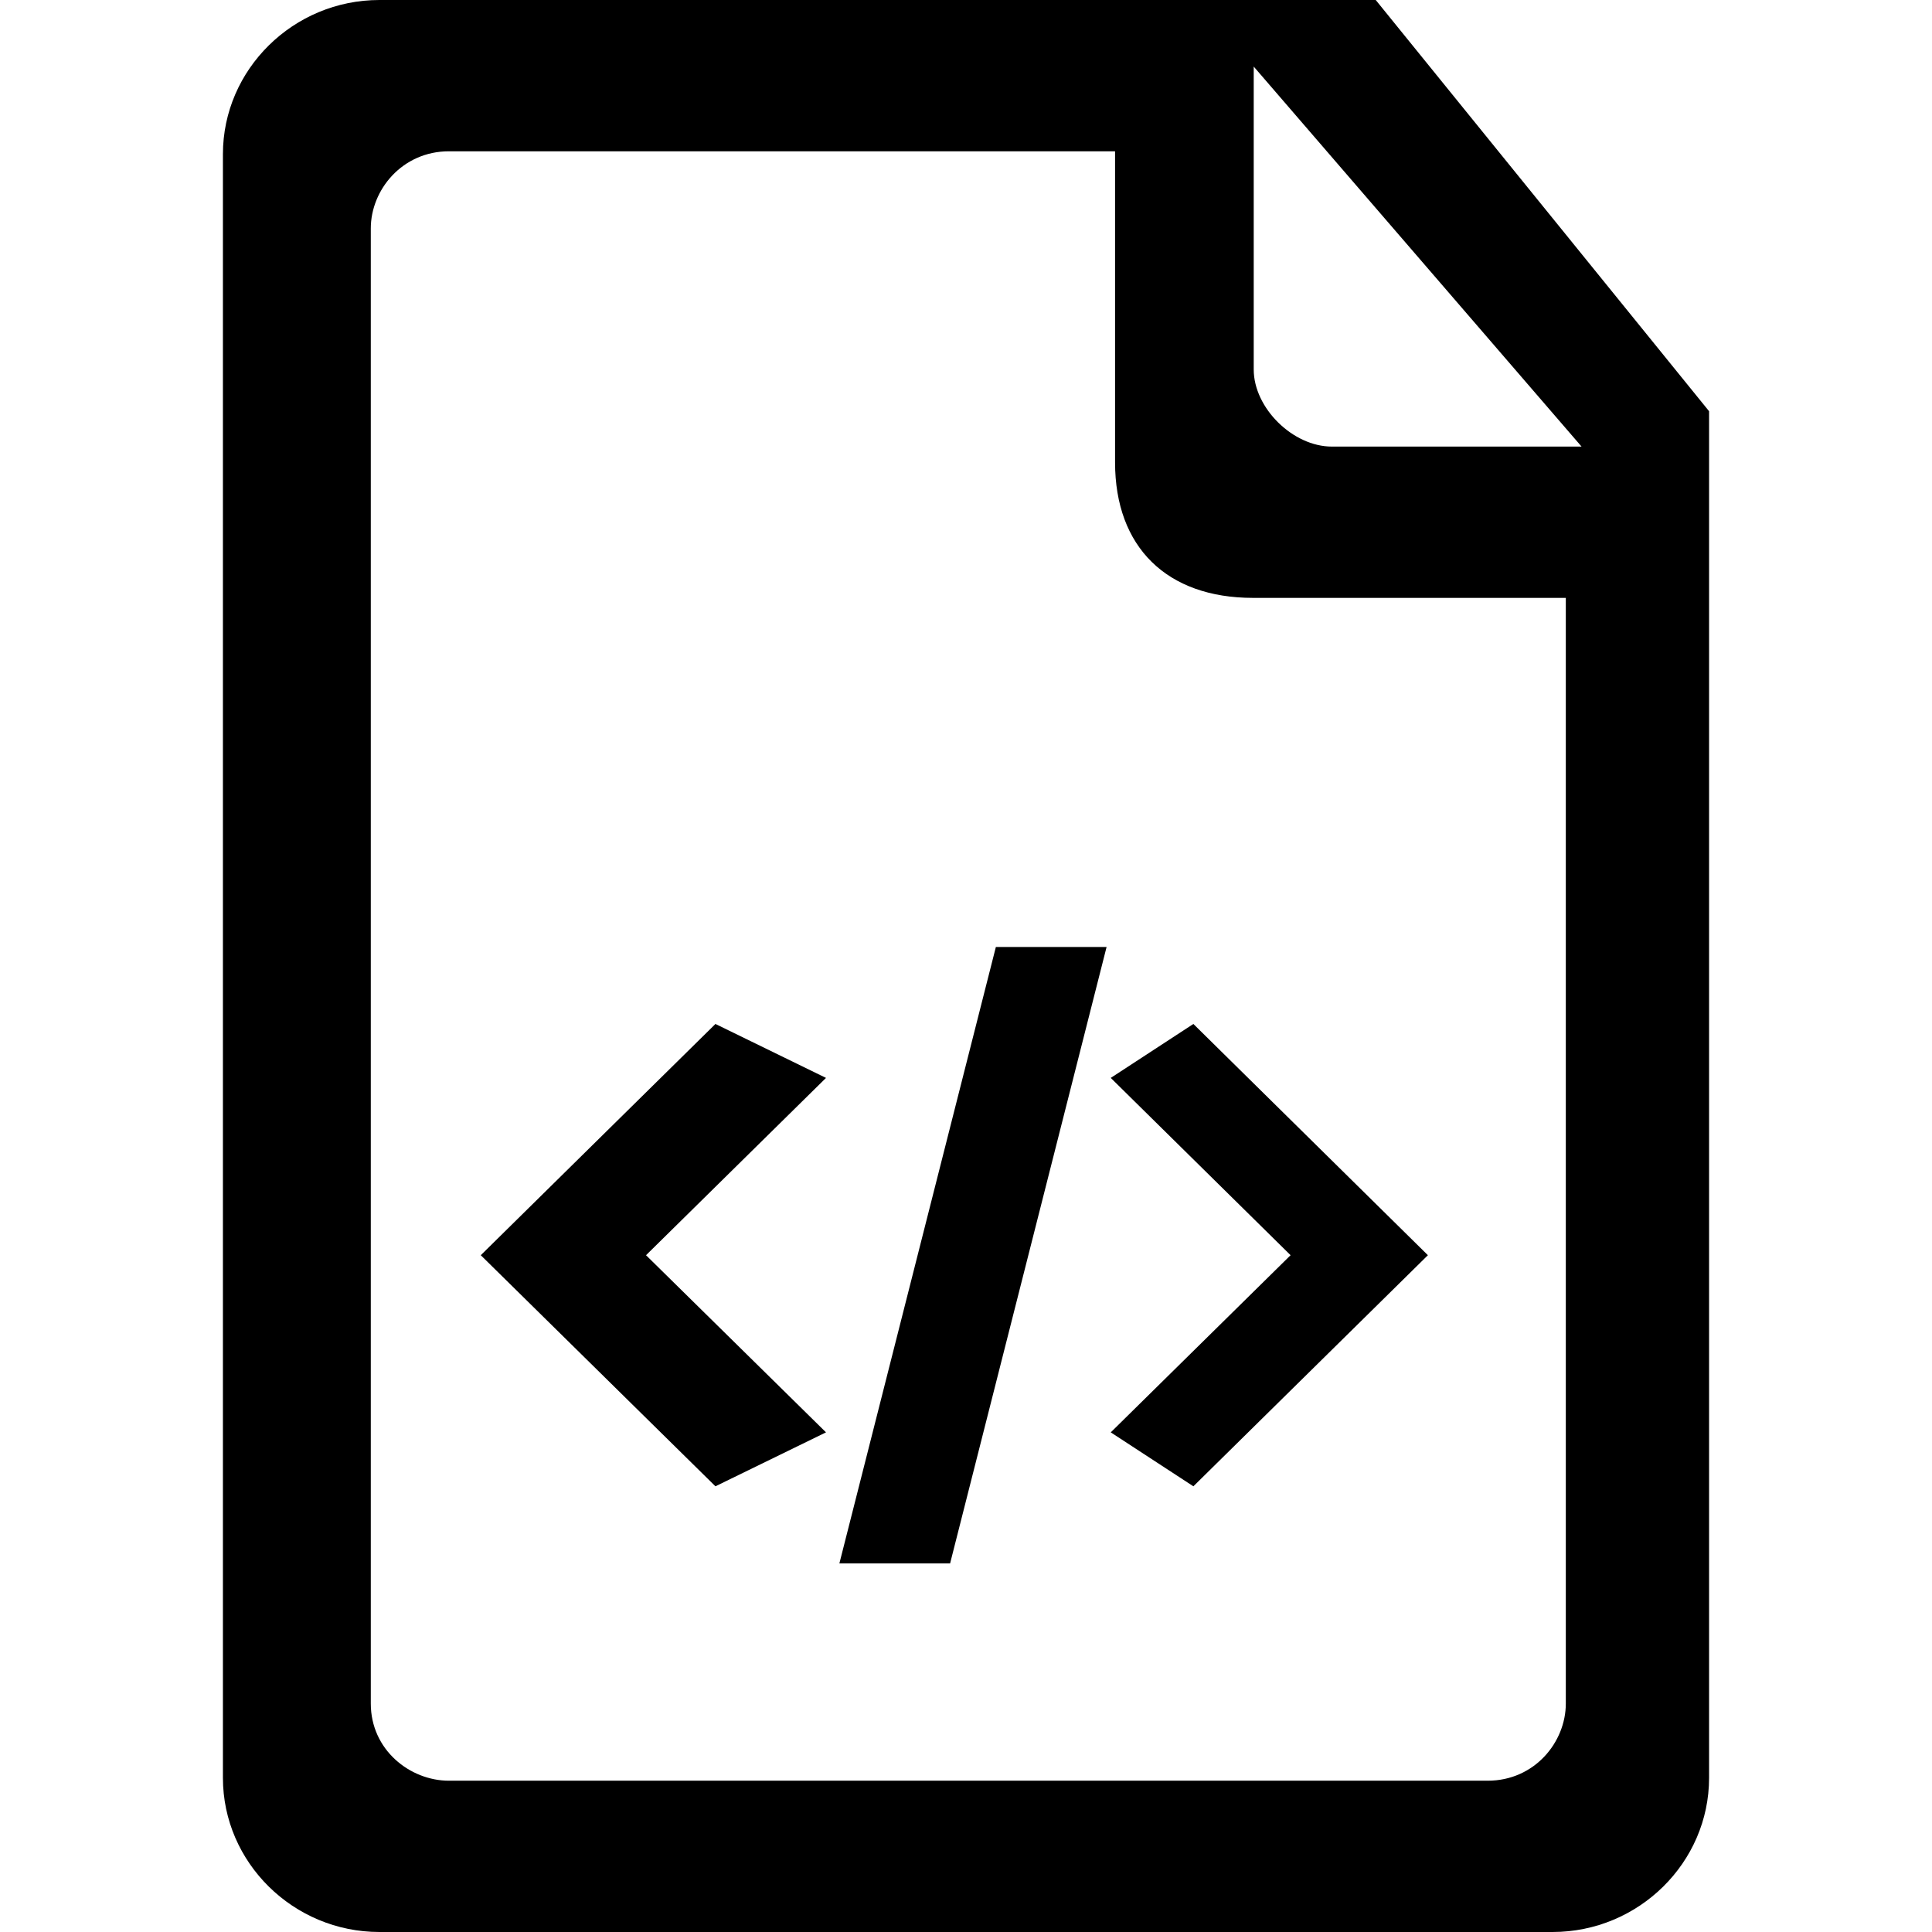 <svg xmlns="http://www.w3.org/2000/svg" xmlns:xlink="http://www.w3.org/1999/xlink" preserveAspectRatio="xMidYMid" width="13" height="13" viewBox="0 0 13 13">
  <defs>
    <clipPath id="clip-path-1">
      <rect x="-1196.5" y="-1473.5" width="3296" height="2238"/>
    </clipPath>
  </defs>
  <g clip-path="url(#clip-path-1)">
    <path d="M10.000,3.889 L10.000,11.963 C10.000,12.533 9.526,13.000 8.947,13.000 L1.053,13.000 C0.474,13.000 -0.000,12.533 -0.000,11.963 L-0.000,1.037 C-0.000,0.467 0.474,0.000 1.053,0.000 L6.579,0.000 L7.757,0.000 L10.000,2.767 L10.000,3.889 ZM6.003,3.111 L6.003,1.018 L1.521,1.018 C1.206,1.018 0.995,1.278 0.995,1.537 L0.995,11.463 C0.995,11.774 1.258,11.982 1.521,11.982 L8.510,11.982 C8.826,11.982 9.036,11.722 9.036,11.463 L9.036,4.023 L6.931,4.023 C6.352,4.023 6.003,3.682 6.003,3.111 ZM6.936,0.448 L6.936,2.486 C6.936,2.745 7.199,3.005 7.462,3.005 L9.142,3.005 L6.936,0.448 ZM5.974,9.638 L7.184,8.446 L5.974,7.253 L6.530,6.890 L8.108,8.446 L6.530,10.001 L5.974,9.638 ZM4.148,10.520 L5.201,6.372 L5.946,6.372 L4.893,10.520 L4.148,10.520 ZM3.314,10.001 L1.735,8.446 L3.314,6.890 L4.058,7.253 L2.847,8.446 L4.058,9.638 L3.314,10.001 Z" transform="translate(1.5)" />
  </g>
</svg>
